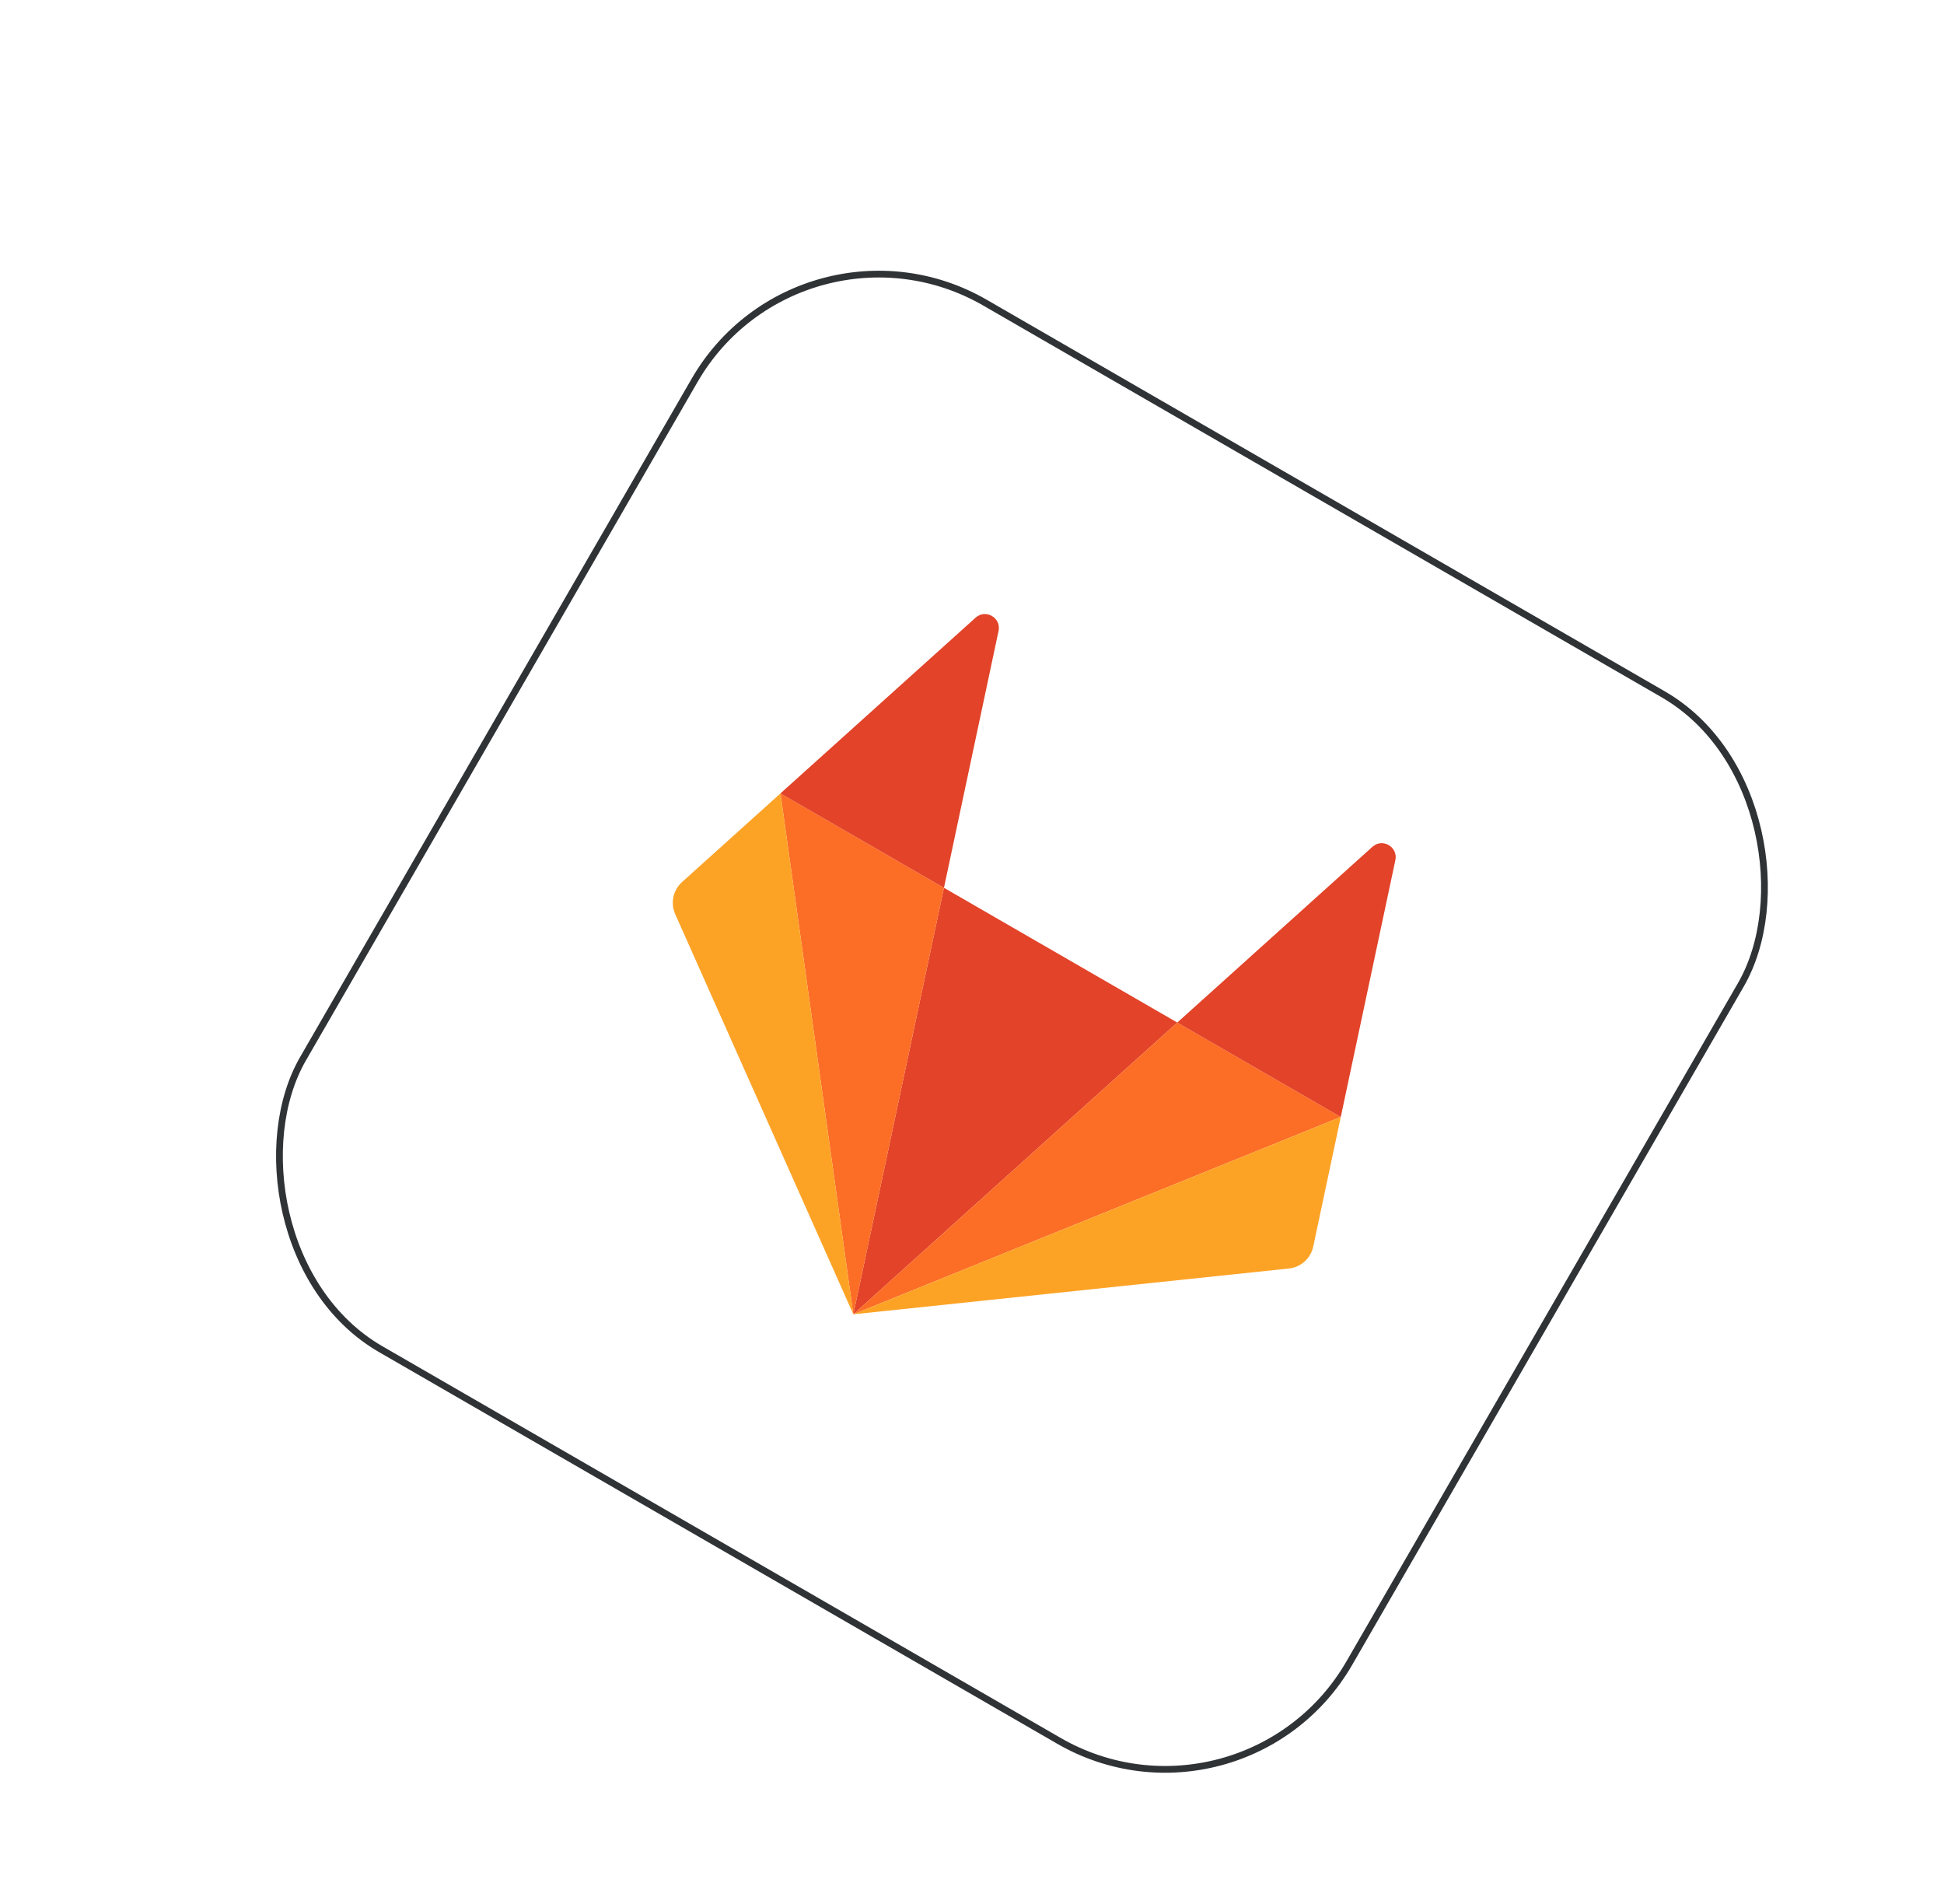 <svg width="288" height="282" viewBox="0 0 288 282" fill="none" xmlns="http://www.w3.org/2000/svg">
<g filter="url(#filter0_d_23_1244)">
<rect x="118.642" y="25.075" width="179" height="179" rx="31.5" transform="rotate(30 118.642 25.075)" stroke="#2F3336"/>
<path d="M126.42 190.667L174.413 147.454L139.847 127.497L126.42 190.667L126.42 190.667Z" fill="#E24329"/>
<path d="M126.42 190.667L139.847 127.497L115.626 113.513L126.42 190.667Z" fill="#FC6D26"/>
<path d="M115.626 113.513L101.041 126.645C100.393 127.229 99.946 128.003 99.764 128.857C99.583 129.71 99.676 130.599 100.031 131.396L126.42 190.667L115.625 113.513L115.626 113.513Z" fill="#FCA326"/>
<path d="M115.625 113.513L139.847 127.497L147.934 89.451C148.35 87.493 146.018 86.147 144.531 87.486L115.625 113.513Z" fill="#E24329"/>
<path d="M126.42 190.667L174.413 147.454L198.635 161.438L126.42 190.666L126.42 190.667Z" fill="#FC6D26"/>
<path d="M198.634 161.438L194.554 180.635C194.372 181.488 193.925 182.262 193.277 182.846C192.629 183.43 191.812 183.794 190.944 183.885L126.42 190.667L198.634 161.438L198.634 161.438Z" fill="#FCA326"/>
<path d="M198.634 161.439L174.413 147.454L203.318 121.427C204.806 120.088 207.138 121.435 206.722 123.392L198.634 161.439Z" fill="#E24329"/>
</g>
<defs>
<filter id="filter0_d_23_1244" x="-11.541" y="-11.608" width="325.885" height="325.885" filterUnits="userSpaceOnUse" color-interpolation-filters="sRGB">
<feFlood flood-opacity="0" result="BackgroundImageFix"/>
<feColorMatrix in="SourceAlpha" type="matrix" values="0 0 0 0 0 0 0 0 0 0 0 0 0 0 0 0 0 0 127 0" result="hardAlpha"/>
<feOffset dy="4"/>
<feGaussianBlur stdDeviation="20"/>
<feComposite in2="hardAlpha" operator="out"/>
<feColorMatrix type="matrix" values="0 0 0 0 0.037 0 0 0 0 0.035 0 0 0 0 0.048 0 0 0 0.1 0"/>
<feBlend mode="normal" in2="BackgroundImageFix" result="effect1_dropShadow_23_1244"/>
<feBlend mode="normal" in="SourceGraphic" in2="effect1_dropShadow_23_1244" result="shape"/>
</filter>
</defs>
</svg>

